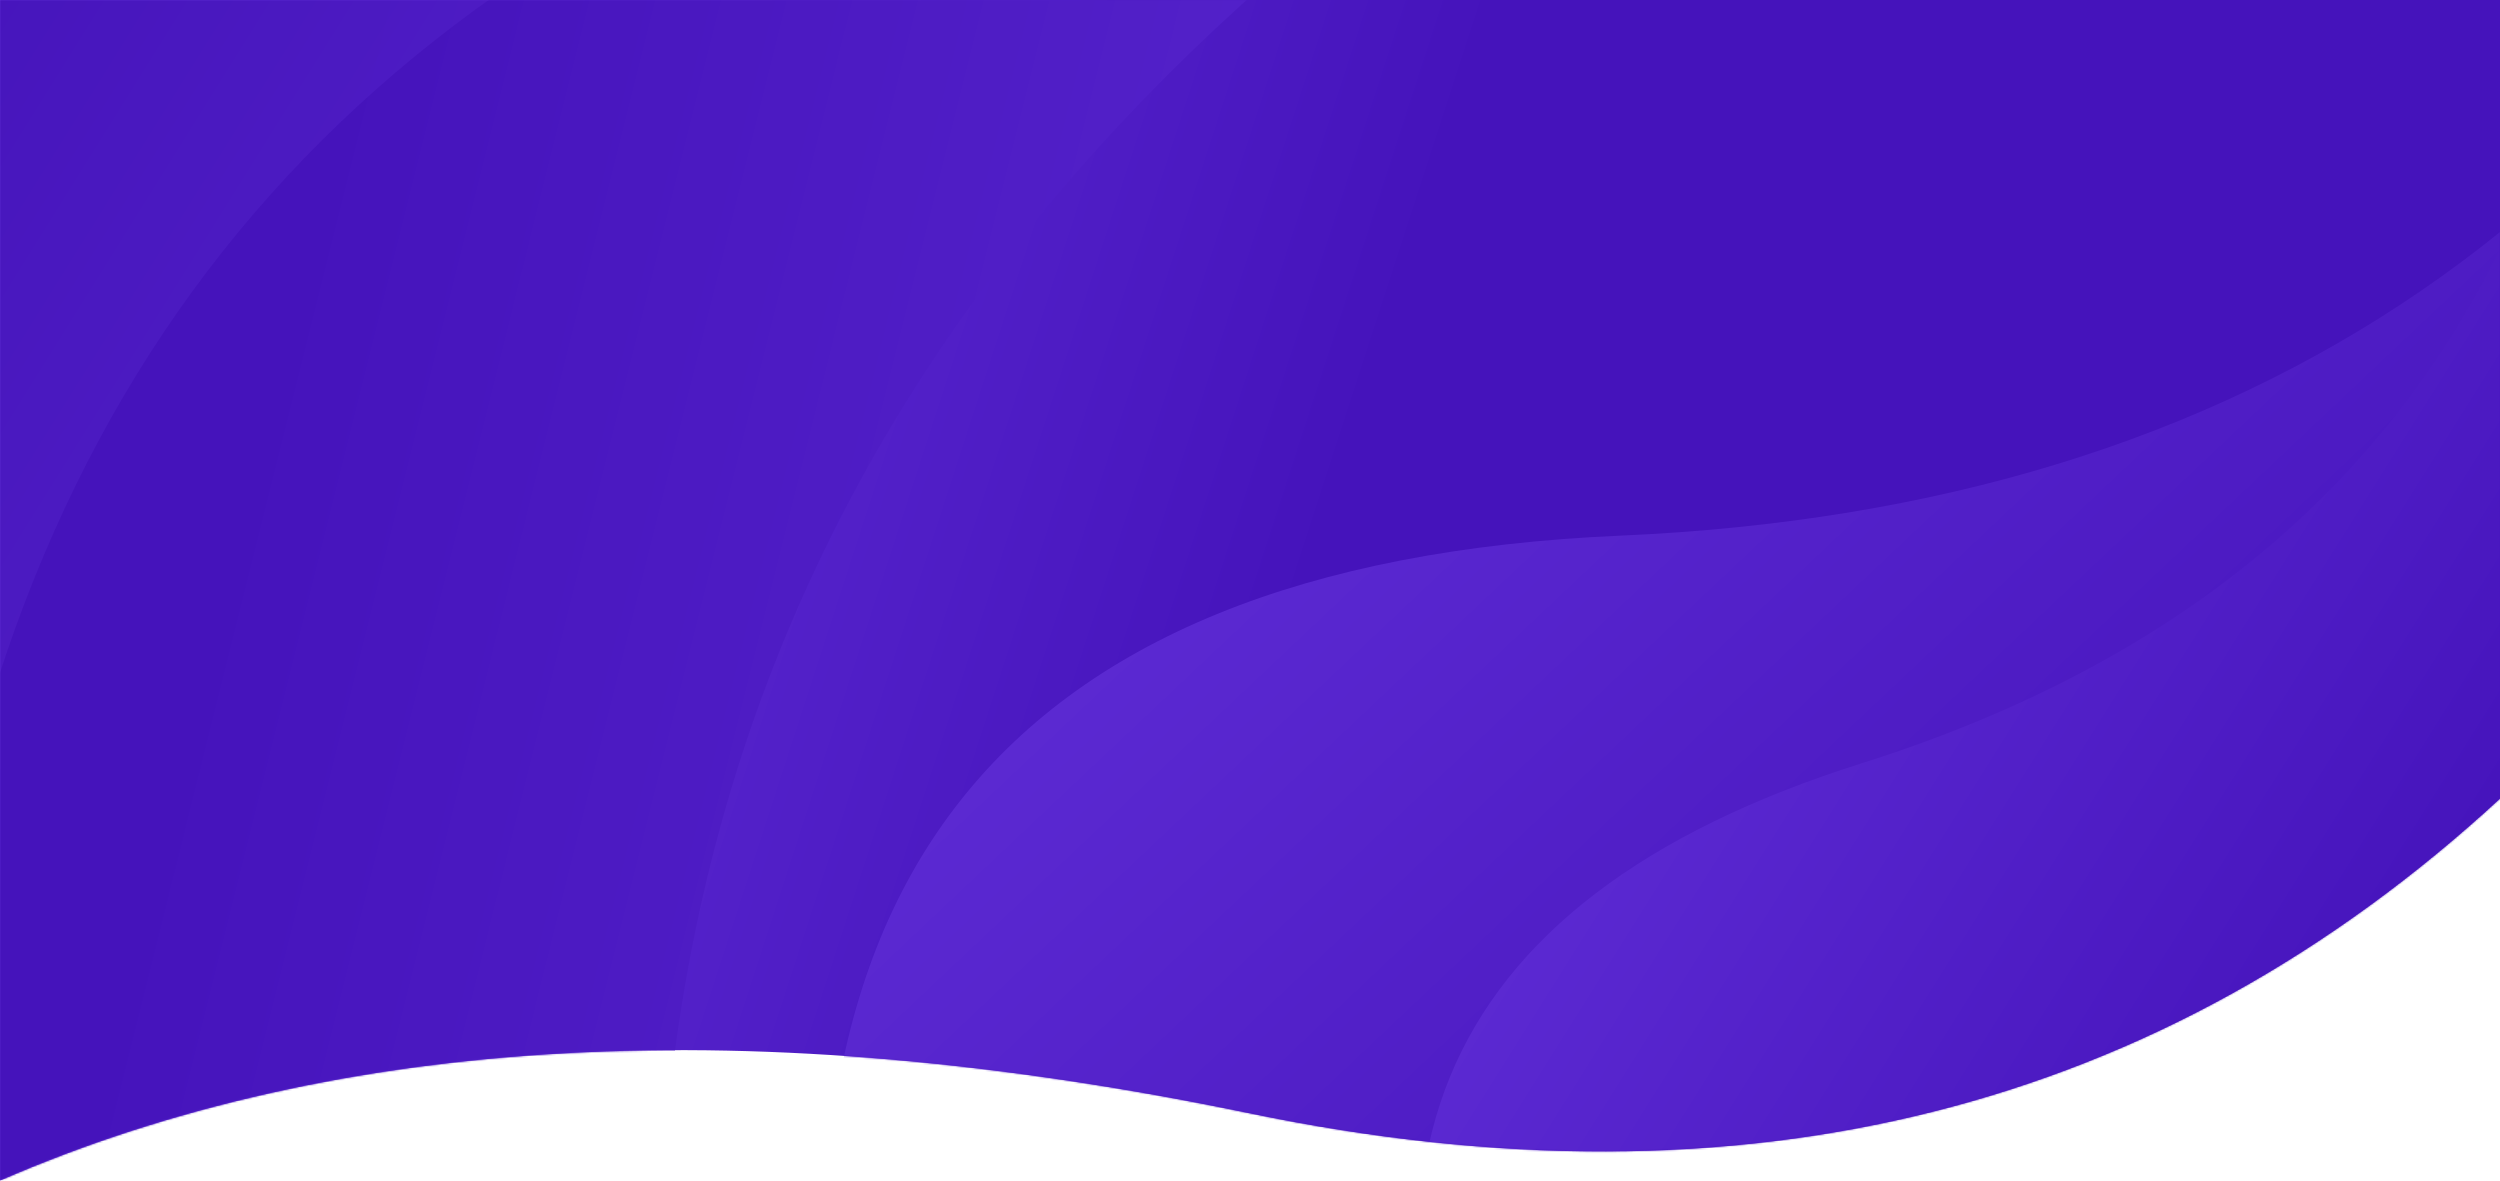 <?xml version="1.0" encoding="UTF-8"?>
<svg width="1440px" height="680px" viewBox="0 0 1440 680" version="1.1" xmlns="http://www.w3.org/2000/svg" xmlns:xlink="http://www.w3.org/1999/xlink">
    <!-- Generator: Sketch 58 (84663) - https://sketch.com -->
    <title>Home</title>
    <desc>Created with Sketch.</desc>
    <defs>
        <linearGradient x1="-1.369%" y1="41.657%" x2="52.049%" y2="50%" id="linearGradient-1">
            <stop stop-color="#6A38E1" offset="0%"></stop>
            <stop stop-color="#4513BB" offset="100%"></stop>
        </linearGradient>
        <path d="M0,0 L1440,0 L1440,460 C1244.641,640.001 1004.641,700.434 720,641.3 C435.359,582.166 195.359,595.066 0,680 L0,0 Z" id="path-2"></path>
        <linearGradient x1="-1.369%" y1="23.321%" x2="52.049%" y2="50%" id="linearGradient-4">
            <stop stop-color="#6A38E1" offset="0%"></stop>
            <stop stop-color="#4513BB" offset="100%"></stop>
        </linearGradient>
        <linearGradient x1="-1.369%" y1="23.188%" x2="52.049%" y2="50%" id="linearGradient-5">
            <stop stop-color="#6A38E1" offset="0%"></stop>
            <stop stop-color="#4513BB" offset="100%"></stop>
        </linearGradient>
        <linearGradient x1="-1.369%" y1="23.301%" x2="52.049%" y2="50%" id="linearGradient-6">
            <stop stop-color="#6A38E1" offset="0%"></stop>
            <stop stop-color="#4513BB" offset="100%"></stop>
        </linearGradient>
        <linearGradient x1="-1.369%" y1="23.343%" x2="52.049%" y2="50%" id="linearGradient-7">
            <stop stop-color="#6A38E1" offset="0%"></stop>
            <stop stop-color="#4513BB" offset="100%"></stop>
        </linearGradient>
    </defs>
    <g id="Home" stroke="none" stroke-width="1" fill="none" fill-rule="evenodd">
        <g id="home_curve">
            <g id="Curve">
                <mask id="mask-3" fill="white">
                    <use xlink:href="#path-2"></use>
                </mask>
                <use id="shape" fill="url(#linearGradient-1)" xlink:href="#path-2"></use>
                <g id="curves" mask="url(#mask-3)">
                    <g transform="translate(-1146, -1212)" id="Path">
                        <g>
                            <path d="M1771.72,2328.926 C1609.241,1988.932 1701.591,1764.21 2048.771,1654.76 C2395.951,1545.31 2594.219,1313.877 2643.577,960.461 L3453.538,1043.759 L3309.695,2247.607 L2964.688,2446.292 L1940.262,2415.656 L1771.72,2328.926 Z" id="Path-2-Copy" fill="url(#linearGradient-4)" transform="translate(2573.78, 1703.376) rotate(-345) translate(-2573.78, -1703.376) "></path>
                            <path d="M2019.07,2137.811 C1902.105,1892.582 1968.517,1730.529 2218.305,1651.651 C2468.094,1572.773 2610.716,1405.897 2646.172,1151.023 L3228.977,1211.231 L3125.675,2079.418 L2877.466,2222.651 L2140.355,2200.388 L2019.07,2137.811 Z" id="Path-2" fill="url(#linearGradient-5)"></path>
                            <path d="M327.596,2032.405 C120.277,1598.656 237.991,1312.024 680.738,1172.509 C1123.484,1032.993 1376.28,737.832 1439.126,287.023 L2472.14,393.516 L2289.039,1929.121 L1849.091,2182.465 L542.572,2143.087 L327.596,2032.405 Z" id="Path-2-Copy-6" fill="url(#linearGradient-6)" transform="translate(1350.279, 1234.744) rotate(-197) translate(-1350.279, -1234.744) "></path>
                            <path d="M373.257,1656.192 C210.496,1315.937 302.91,1091.087 650.499,981.644 C998.089,872.201 1196.553,640.661 1245.891,287.023 L2056.884,370.562 L1913.136,1575.17 L1567.744,1773.907 L542.03,1743.017 L373.257,1656.192 Z" id="Path-2-Copy-2" fill="url(#linearGradient-7)" opacity="0.709" transform="translate(1176.14, 1030.465) rotate(-180) translate(-1176.14, -1030.465) "></path>
                        </g>
                    </g>
                </g>
            </g>
        </g>
    </g>
</svg>